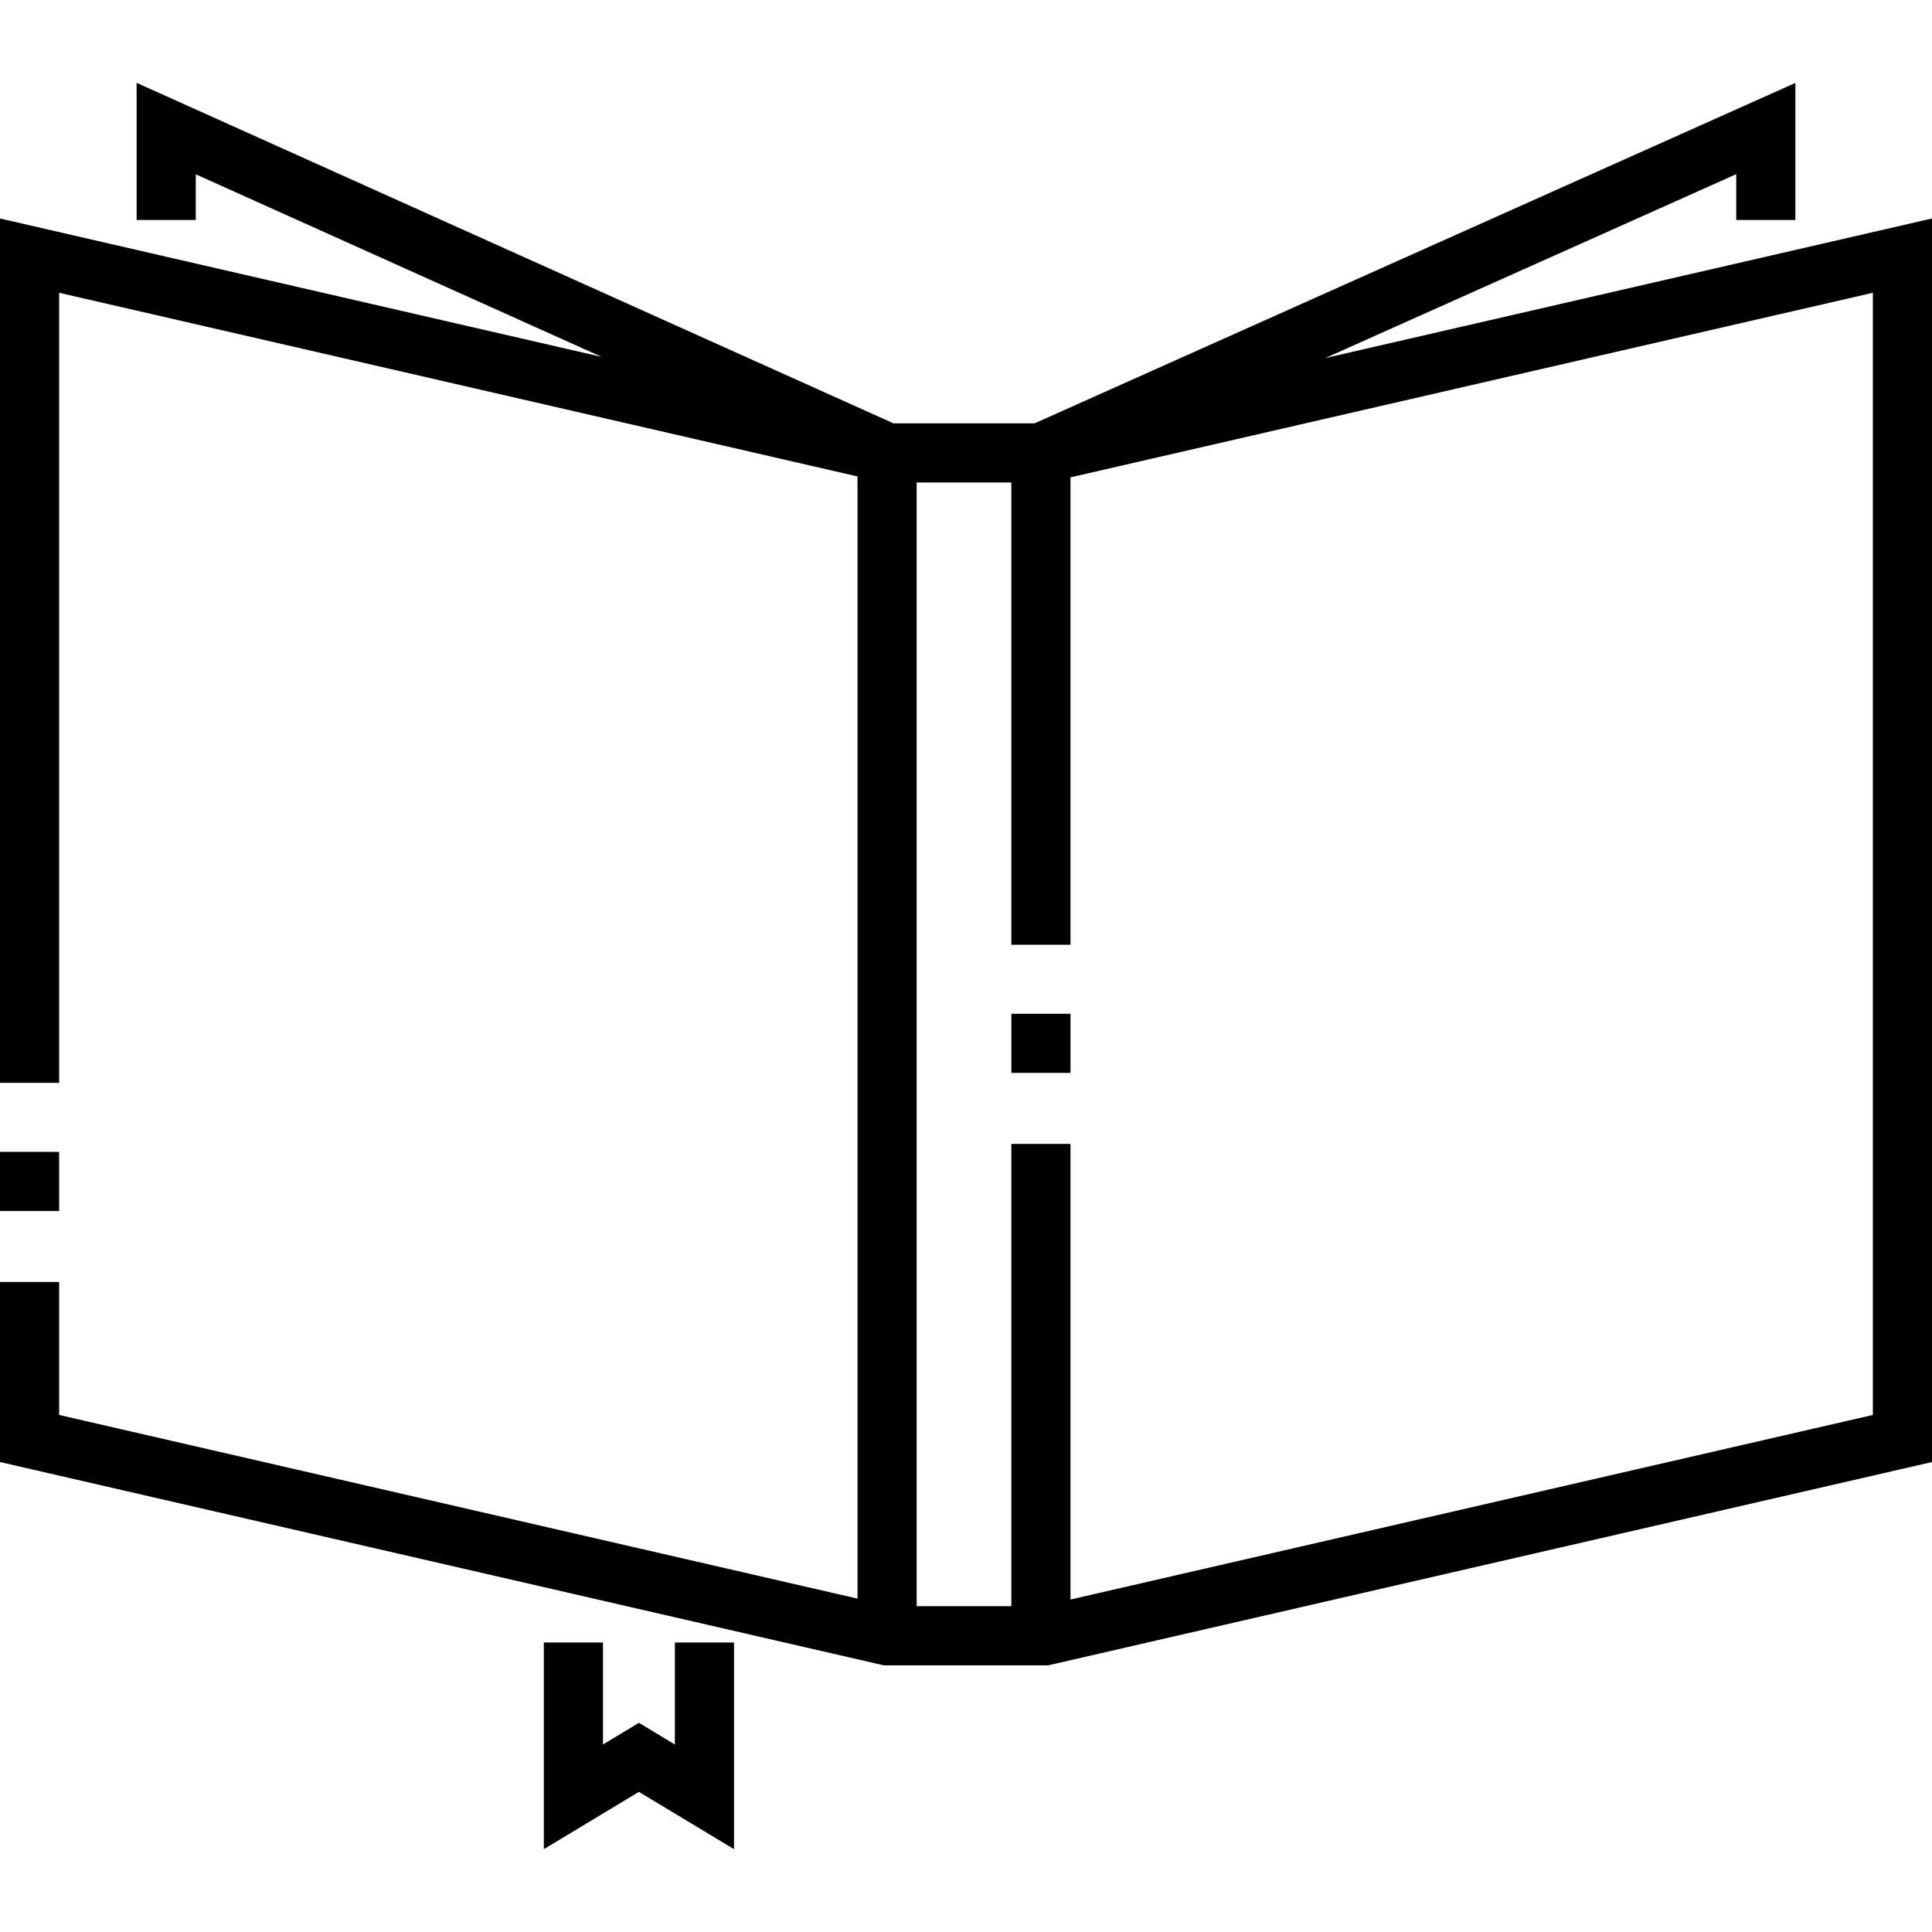 <?xml version="1.0" encoding="iso-8859-1"?>
<!-- Generator: Adobe Illustrator 19.0.0, SVG Export Plug-In . SVG Version: 6.00 Build 0)  -->
<svg xmlns="http://www.w3.org/2000/svg" xmlns:xlink="http://www.w3.org/1999/xlink" version="1.1" id="Layer_1" x="0px" y="0px" viewBox="0 0 512 512" style="enable-background:new 0 0 512 512;" xml:space="preserve">
<g>
	<g>
		<polygon points="178.845,435.281 178.845,462.309 169.314,456.568 159.796,462.305 159.796,435.281 144.123,435.281     144.123,490.049 169.316,474.866 194.518,490.045 194.518,435.281   "/>
	</g>
</g>
<g>
	<g>
		<path d="M351.219,94.887L460.12,46.161V58.3h15.674V21.978L274.18,112.187h-37.409L36.206,21.951v36.35h15.673V46.19    l107.549,48.387L0,57.901v229.068h15.673V77.59l211.578,48.672v297.386L15.673,374.976v-35.24H0v47.717l234.199,53.876h43.603    L512,387.453V57.901L351.219,94.887z M496.327,374.976L283.69,423.892v-120.75h-15.673v122.514h-25.091V127.86h25.091v122.514    h15.673V126.506L496.327,77.59V374.976z"/>
	</g>
</g>
<g>
	<g>
		<rect x="268.02" y="268.66" width="15.673" height="15.673"/>
	</g>
</g>
<g>
	<g>
		<rect y="305.26" width="15.673" height="15.673"/>
	</g>
</g>
<g>
</g>
<g>
</g>
<g>
</g>
<g>
</g>
<g>
</g>
<g>
</g>
<g>
</g>
<g>
</g>
<g>
</g>
<g>
</g>
<g>
</g>
<g>
</g>
<g>
</g>
<g>
</g>
<g>
</g>
</svg>
